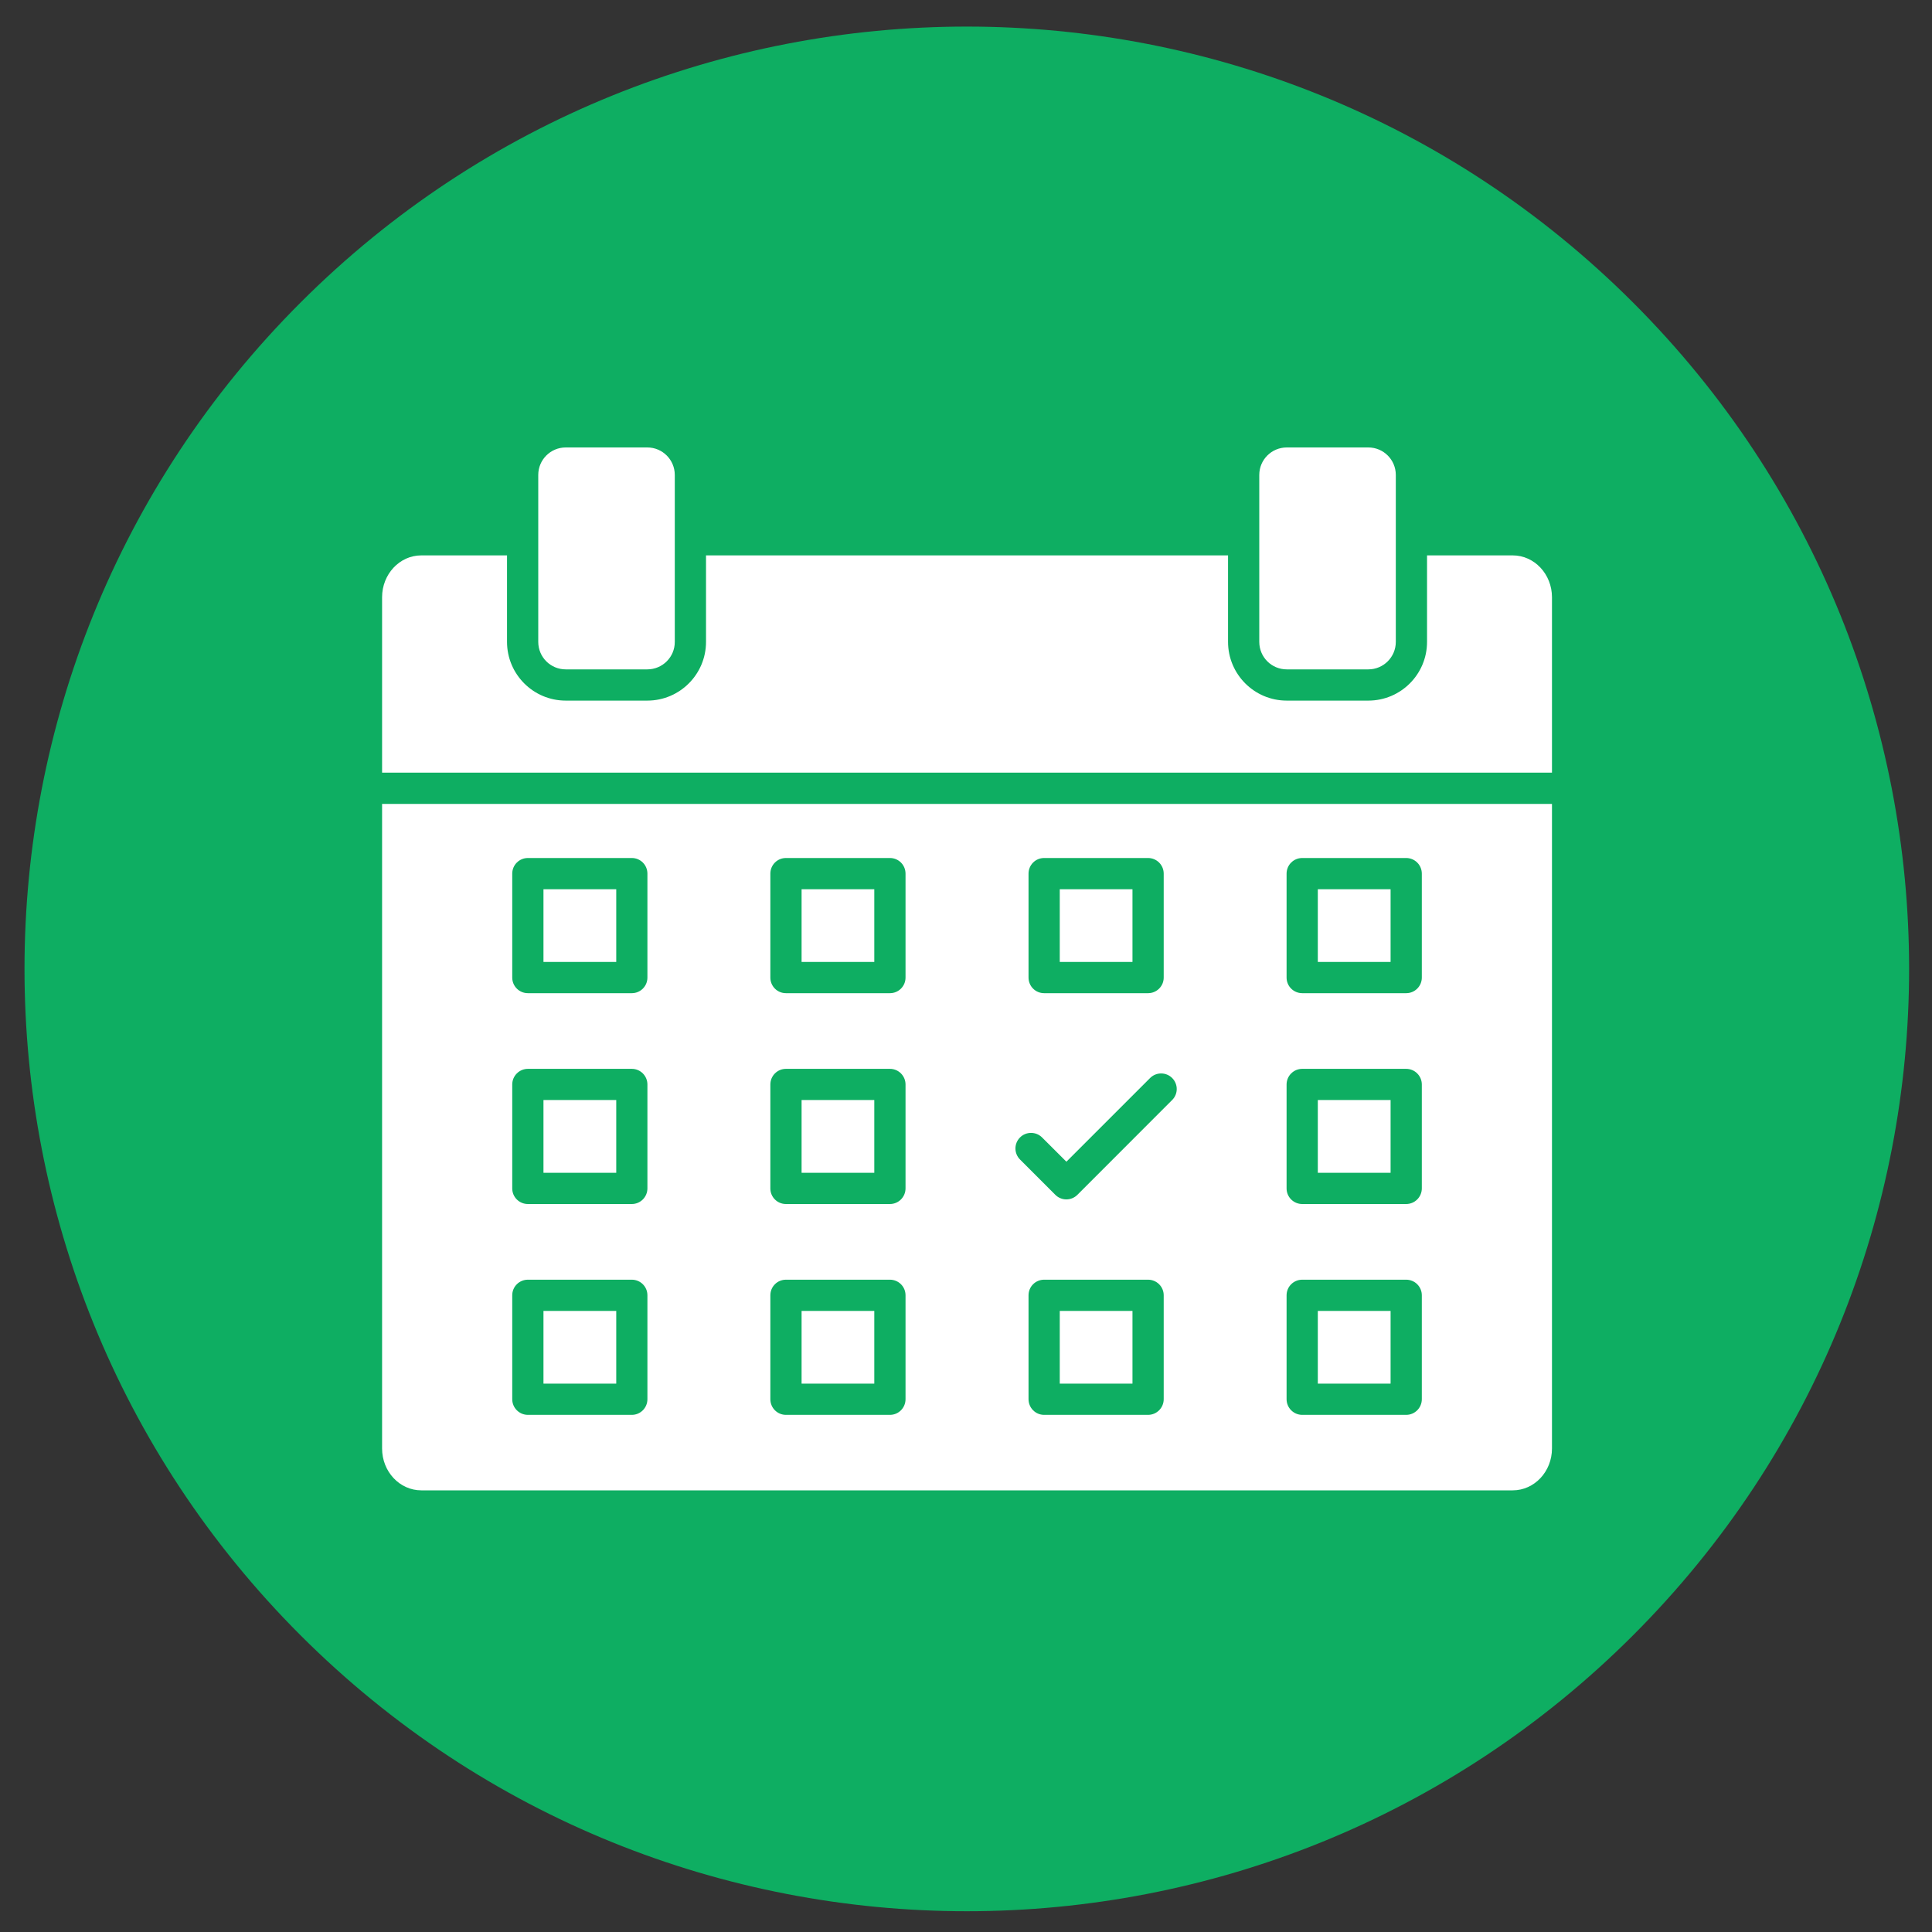 <svg width="30" height="30" viewBox="0 0 30 30" fill="none" xmlns="http://www.w3.org/2000/svg">
<rect x="0" y="0" width="30" height="30" fill="#333333" stroke="none"/>
<g clip-path="url(#clip0_1710_3113)">
<path d="M25.359 25.392C31.073 19.677 31.073 10.413 25.359 4.699C19.645 -1.016 10.38 -1.016 4.666 4.699C-1.048 10.413 -1.048 19.677 4.666 25.392C10.38 31.106 19.645 31.106 25.359 25.392Z" fill="#0EAE62"/>
<path fill-rule="evenodd" clip-rule="evenodd" d="M24.099 12.483V22.492C24.099 22.851 23.826 23.142 23.489 23.142H6.542C6.205 23.142 5.933 22.851 5.933 22.492V12.483H24.099ZM16.181 17.662C16.087 17.568 15.933 17.568 15.839 17.662C15.744 17.757 15.744 17.91 15.839 18.005L16.387 18.553C16.482 18.648 16.635 18.648 16.73 18.553L16.731 18.552L18.201 17.081C18.296 16.987 18.296 16.834 18.201 16.739C18.107 16.645 17.953 16.645 17.859 16.739L16.559 18.039L16.181 17.662ZM21.835 21.97C21.969 21.97 22.078 21.861 22.078 21.727V20.113C22.078 19.979 21.969 19.871 21.835 19.871H20.221C20.087 19.871 19.978 19.979 19.978 20.113V21.727C19.978 21.861 20.087 21.97 20.221 21.97H21.835ZM17.827 21.97C17.961 21.97 18.07 21.861 18.07 21.727V20.113C18.07 19.979 17.961 19.871 17.827 19.871H16.213C16.079 19.871 15.971 19.979 15.971 20.113V21.727C15.971 21.861 16.079 21.97 16.213 21.97H17.827ZM13.819 21.97C13.953 21.97 14.061 21.861 14.061 21.727V20.113C14.061 19.979 13.953 19.871 13.819 19.871H12.204C12.07 19.871 11.962 19.979 11.962 20.113V21.727C11.962 21.861 12.07 21.97 12.204 21.97H13.819ZM9.811 21.97C9.945 21.97 10.053 21.861 10.053 21.727V20.113C10.053 19.979 9.945 19.871 9.811 19.871H8.197C8.063 19.871 7.954 19.979 7.954 20.113V21.727C7.954 21.861 8.063 21.97 8.197 21.97H9.811ZM21.835 18.696C21.969 18.696 22.078 18.587 22.078 18.453V16.84C22.078 16.706 21.969 16.597 21.835 16.597H20.221C20.087 16.597 19.978 16.706 19.978 16.84V18.454C19.978 18.588 20.087 18.696 20.221 18.696H21.835V18.696ZM13.819 18.696C13.953 18.696 14.061 18.587 14.061 18.453V16.84C14.061 16.706 13.953 16.597 13.819 16.597H12.204C12.07 16.597 11.962 16.706 11.962 16.84V18.454C11.962 18.588 12.07 18.696 12.204 18.696H13.819V18.696ZM9.811 18.696C9.945 18.696 10.053 18.587 10.053 18.453V16.84C10.053 16.706 9.945 16.597 9.811 16.597H8.197C8.063 16.597 7.954 16.706 7.954 16.84V18.454C7.954 18.588 8.063 18.696 8.197 18.696H9.811V18.696ZM21.835 15.422C21.969 15.422 22.078 15.314 22.078 15.18V13.566C22.078 13.431 21.969 13.323 21.835 13.323H20.221C20.087 13.323 19.978 13.431 19.978 13.566V15.18C19.978 15.314 20.087 15.422 20.221 15.422H21.835ZM17.827 15.422C17.961 15.422 18.07 15.314 18.07 15.18V13.566C18.07 13.431 17.961 13.323 17.827 13.323H16.213C16.079 13.323 15.971 13.431 15.971 13.566V15.18C15.971 15.314 16.079 15.422 16.213 15.422H17.827ZM13.819 15.422C13.953 15.422 14.061 15.314 14.061 15.18V13.566C14.061 13.431 13.953 13.323 13.819 13.323H12.204C12.07 13.323 11.962 13.431 11.962 13.566V15.18C11.962 15.314 12.07 15.422 12.204 15.422H13.819ZM9.811 15.422C9.945 15.422 10.053 15.314 10.053 15.18V13.566C10.053 13.431 9.945 13.323 9.811 13.323H8.197C8.063 13.323 7.954 13.431 7.954 13.566V15.18C7.954 15.314 8.063 15.422 8.197 15.422H9.811Z" fill="white"/>
<path fill-rule="evenodd" clip-rule="evenodd" d="M23.489 8.624C23.826 8.624 24.099 8.916 24.099 9.274V11.998H5.933V9.274C5.933 8.916 6.205 8.624 6.542 8.624H7.873V9.967C7.873 10.47 8.281 10.879 8.785 10.879H10.051C10.555 10.879 10.963 10.47 10.963 9.967V8.624H19.069V9.967C19.069 10.47 19.477 10.879 19.981 10.879H21.247C21.751 10.879 22.159 10.47 22.159 9.967V8.624H23.489Z" fill="white"/>
<path fill-rule="evenodd" clip-rule="evenodd" d="M10.051 10.394H8.785C8.548 10.394 8.358 10.203 8.358 9.967V7.375C8.358 7.139 8.549 6.948 8.785 6.948H10.051C10.287 6.948 10.478 7.139 10.478 7.375V9.967C10.479 10.203 10.287 10.394 10.051 10.394Z" fill="white"/>
<path fill-rule="evenodd" clip-rule="evenodd" d="M21.247 10.394H19.981C19.744 10.394 19.554 10.203 19.554 9.967V7.375C19.554 7.139 19.745 6.948 19.981 6.948H21.247C21.483 6.948 21.674 7.139 21.674 7.375V9.967C21.674 10.203 21.483 10.394 21.247 10.394Z" fill="white"/>
<path d="M8.439 13.808H9.569V14.937H8.439V13.808Z" fill="white"/>
<path d="M12.447 13.808H13.576V14.937H12.447V13.808Z" fill="white"/>
<path d="M16.456 13.808H17.585V14.937H16.456V13.808Z" fill="white"/>
<path d="M20.463 13.808H21.593V14.937H20.463V13.808Z" fill="white"/>
<path d="M8.439 17.081H9.569V18.211H8.439V17.081Z" fill="white"/>
<path d="M12.447 17.081H13.576V18.211H12.447V17.081Z" fill="white"/>
<path d="M20.463 17.081H21.593V18.211H20.463V17.081Z" fill="white"/>
<path d="M8.439 20.356H9.569V21.485H8.439V20.356Z" fill="white"/>
<path d="M12.447 20.356H13.576V21.485H12.447V20.356Z" fill="white"/>
<path d="M16.456 20.356H17.585V21.485H16.456V20.356Z" fill="white"/>
<path d="M20.463 20.356H21.593V21.485H20.463V20.356Z" fill="white"/>
</g>
<defs>
<clipPath id="clip0_1710_3113">
<rect width="30" height="30" fill="white"/>
</clipPath>
</defs>
</svg>
